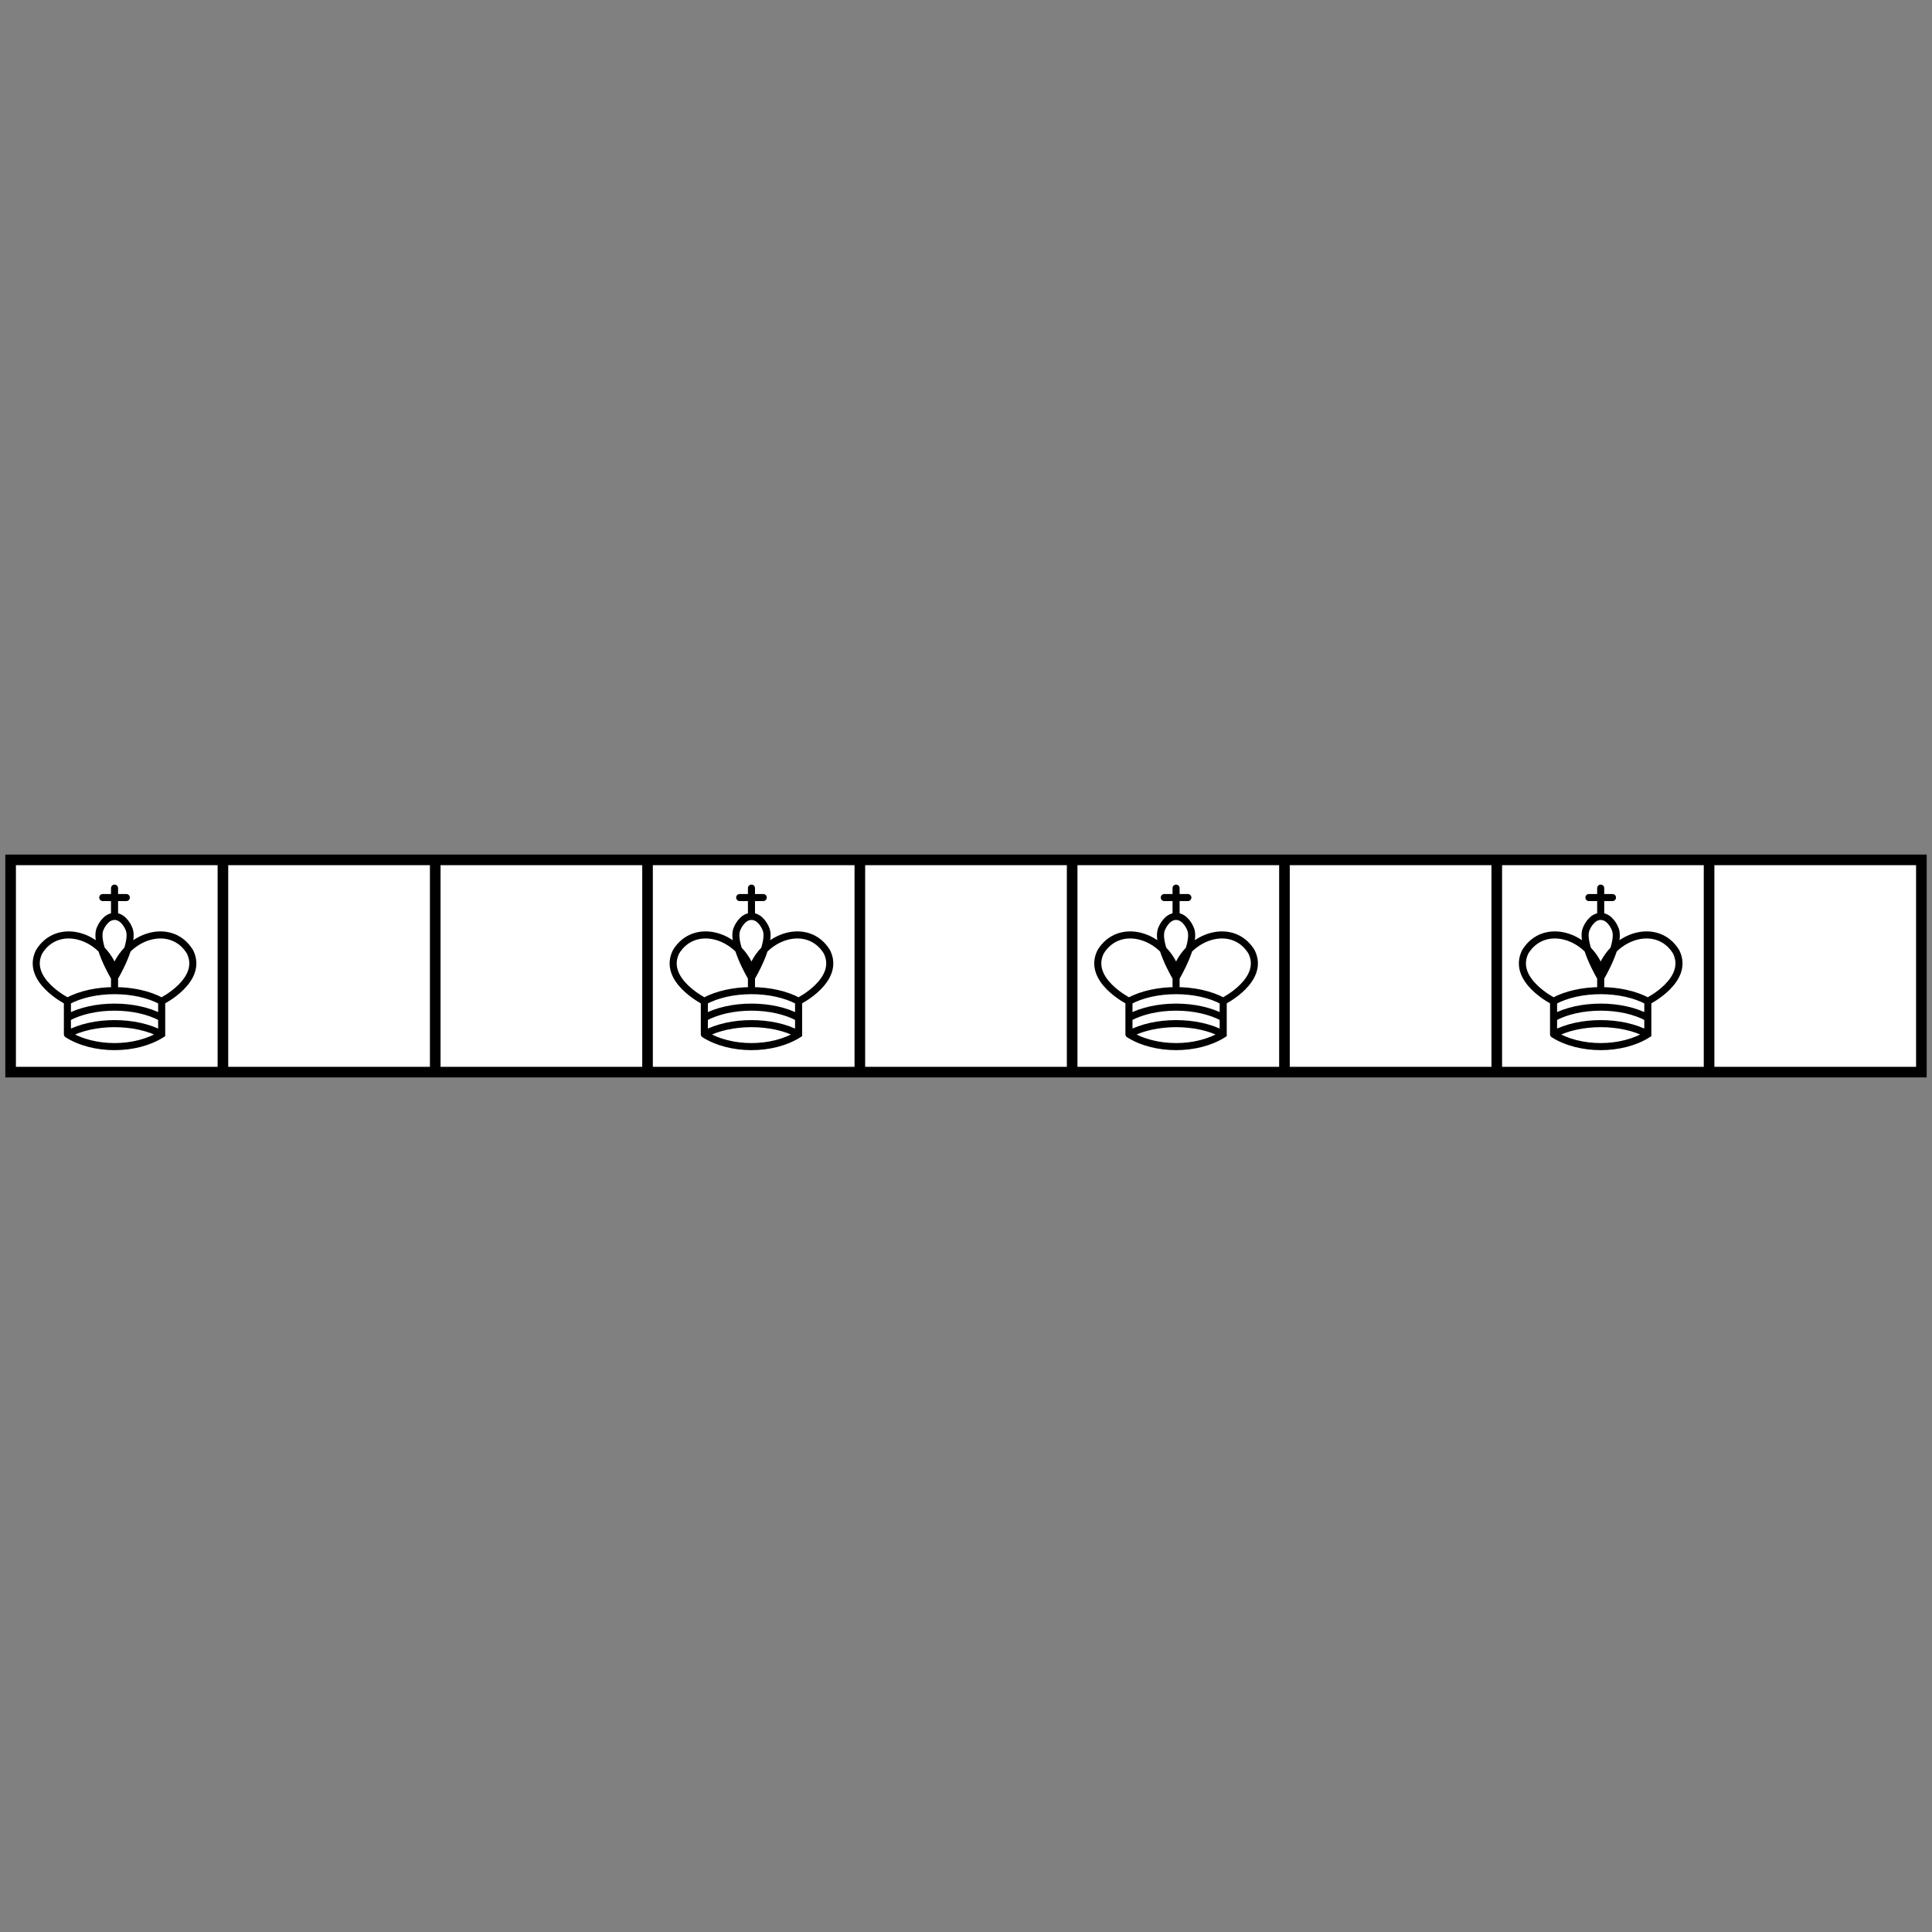 <?xml version="1.0" encoding="utf-8"?>
<svg version="1.1" xmlns="http://www.w3.org/2000/svg" viewBox="-0.5 -40.5 91 91">
<rect x="-0.5" y="-40.5" width="91" height="91" fill="#808080" stroke="none"/>
<defs><path id="k" fill="#fff" stroke="#000" stroke-linecap="round" stroke-width="1.5" transform="translate(-0.1,0) scale(0.222)" d="M22.5 11.63V6M20 8h5M22.5 25s4.5-7.5 3-10.5c0 0-1-2.5-3-2.5s-3 2.5-3 2.5c-1.5 3 3 10.5 3 10.5M12.5 37c5.5 3.5 14.5 3.5 20 0v-7s9-4.5 6-10.5c-4-6.5-13.5-3.5-16 4V27v-3.5c-2.5-7.5-12-10.5-16-4-3 6 6 10.5 6 10.5v7M12.5 30c5.5-3 14.5-3 20 0m-20 3.5c5.5-3 14.5-3 20 0m-20 3.5c5.5-3 14.5-3 20 0" /></defs>
<path d="M0,0h90v10h-90zM0,10h90M0,0v10M10,0v10M20,0v10M30,0v10M40,0v10M50,0v10M60,0v10M70,0v10M80,0v10" fill="white" stroke="#000" stroke-linecap="round" stroke-width="0.5"/>
<use href="#k" x="0" y="0"/>
<use href="#k" x="30" y="0"/>
<use href="#k" x="50" y="0"/>
<use href="#k" x="70" y="0"/>
</svg>